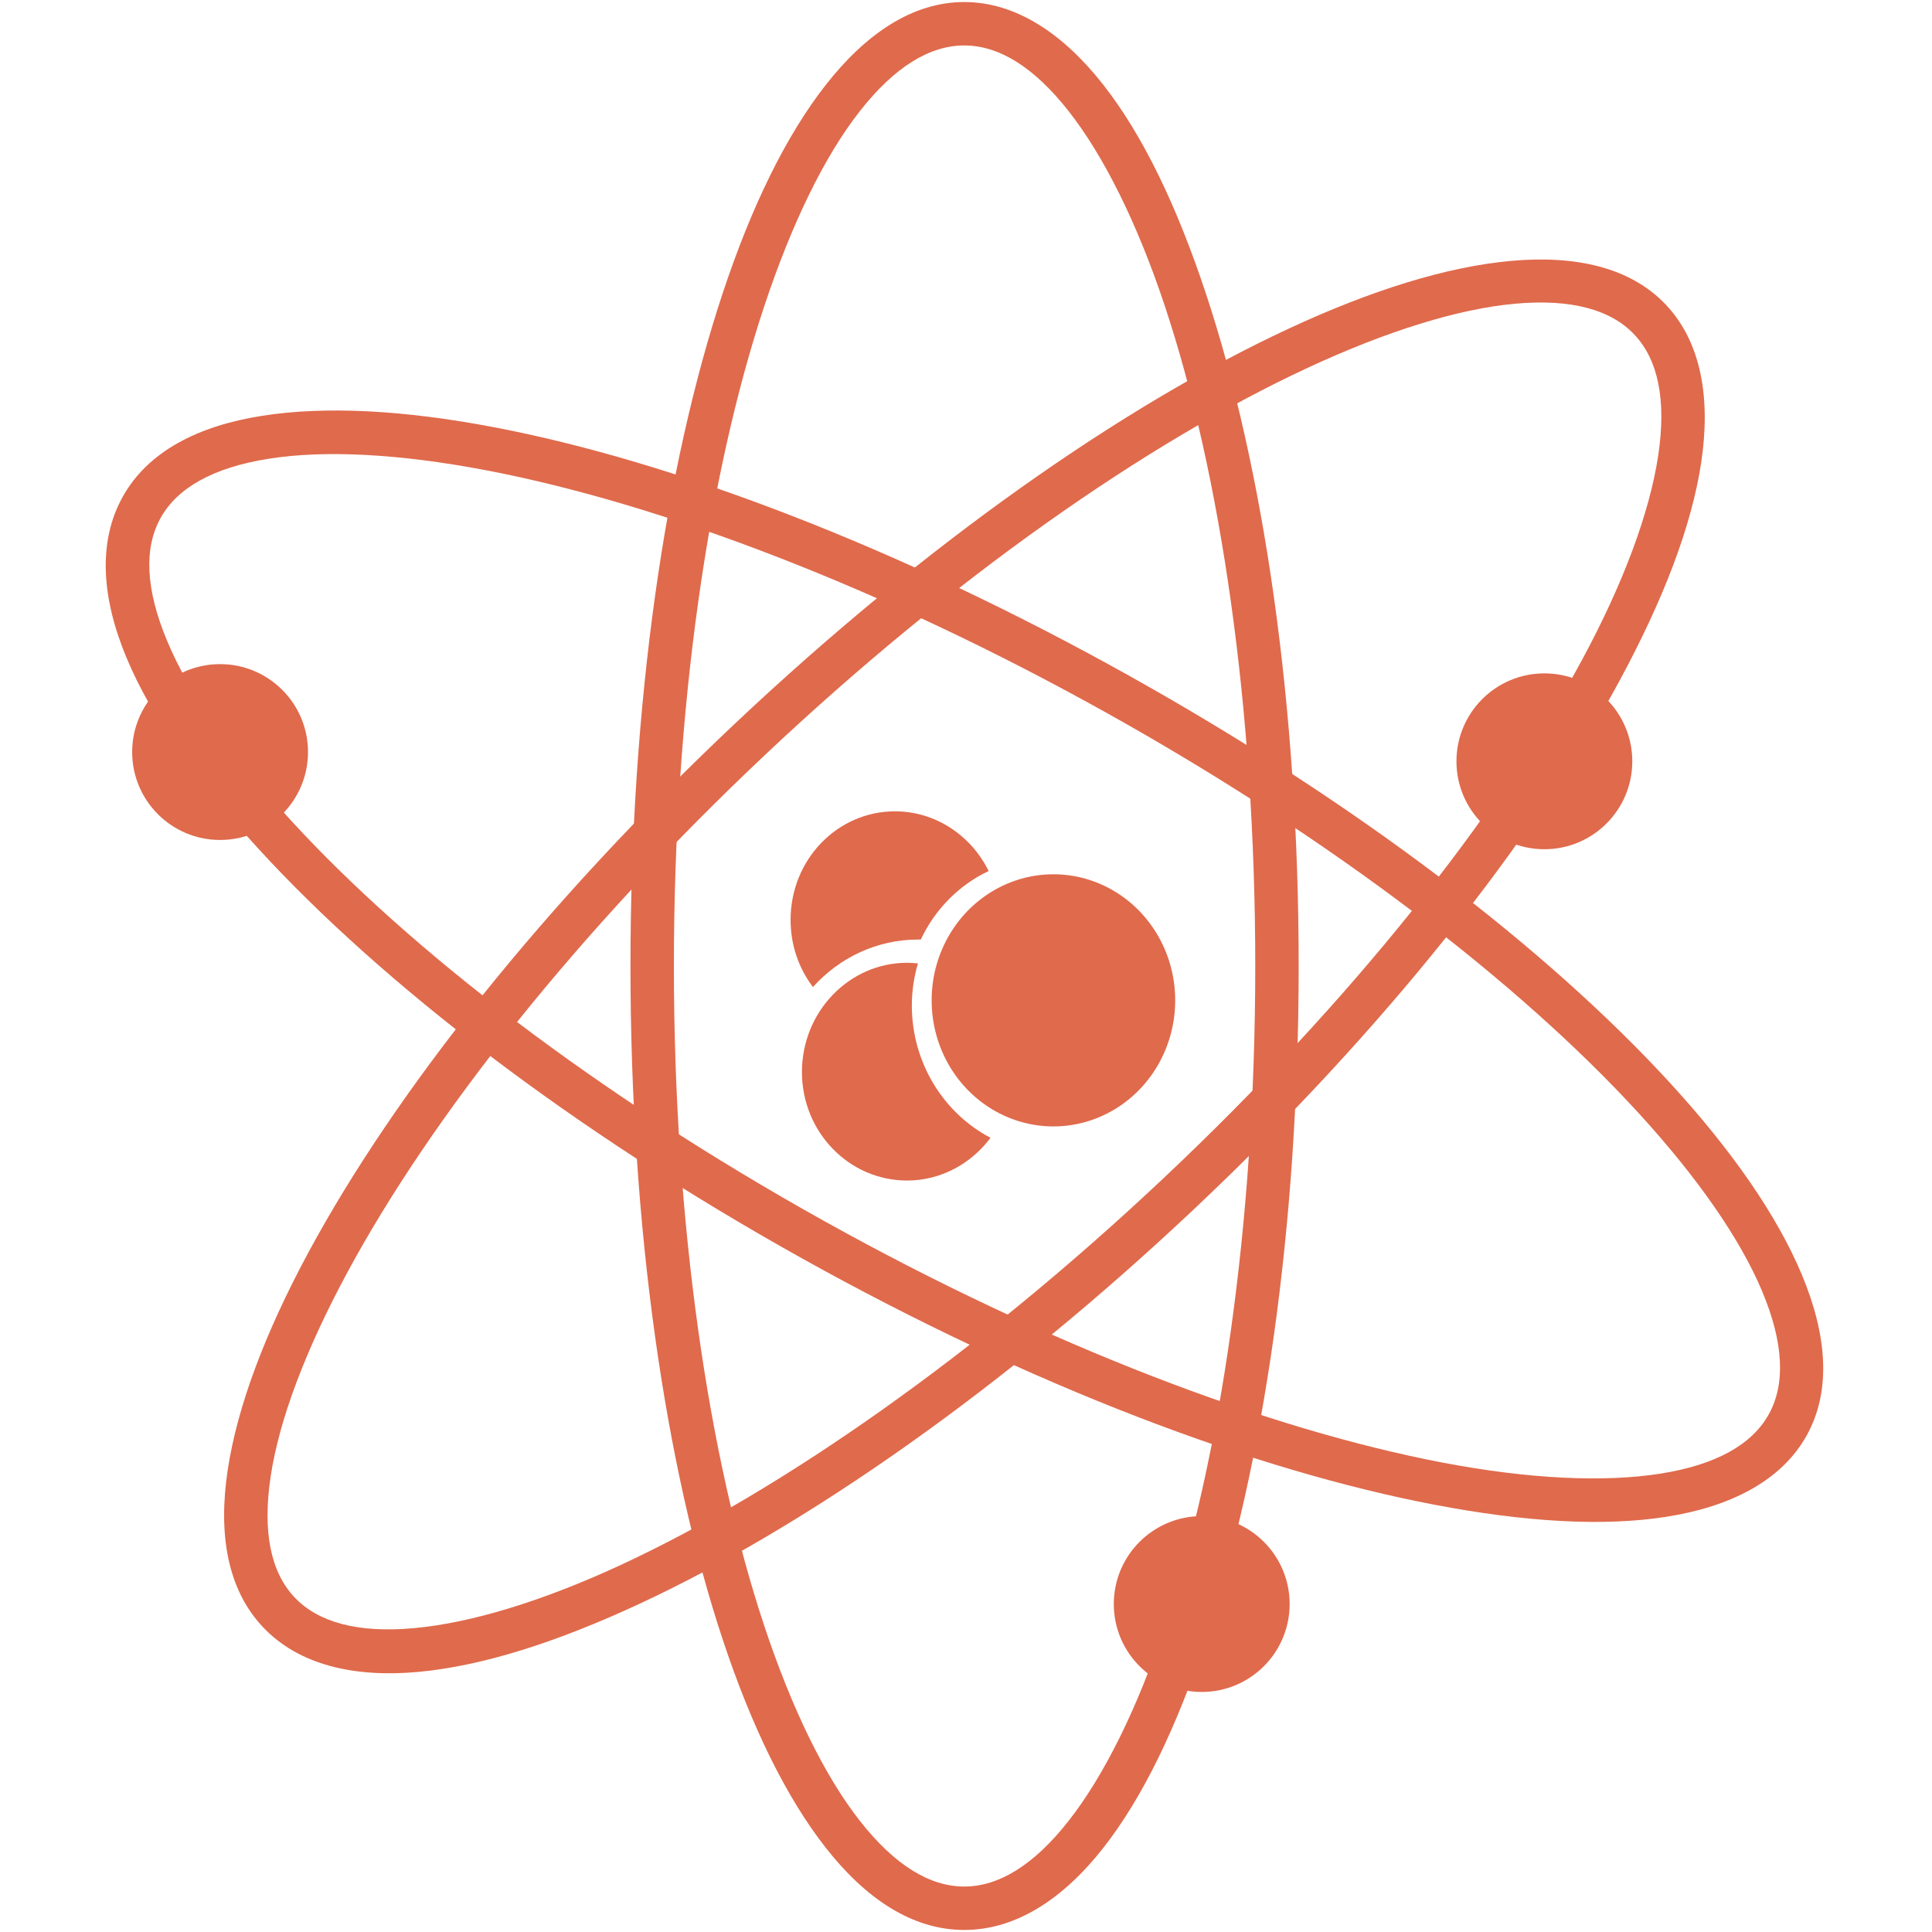 <?xml version="1.0" encoding="UTF-8" standalone="no"?>
<svg width="180px" height="180px" viewBox="0 0 180 180" version="1.1" xmlns="http://www.w3.org/2000/svg" xmlns:xlink="http://www.w3.org/1999/xlink">
    <!-- Generator: Sketch 3.8.3 (29802) - http://www.bohemiancoding.com/sketch -->
    <title>Science &amp; Technology</title>
    <desc>Created with Sketch.</desc>
    <defs></defs>
    <g id="Page-1" stroke="none" stroke-width="1" fill="none" fill-rule="evenodd">
        <g id="Science-&amp;-Technology" fill="#E06A4C">
            <g id="Page-1" transform="translate(9, 0)">
                <path d="M80.836,0.19 C75.991,0.19 71.647,3.176 67.942,7.9 C64.238,12.624 61.019,19.214 58.336,27.303 C52.969,43.482 49.74,65.576 49.74,90 C49.74,114.424 52.969,136.581 58.336,152.76 C61.019,160.849 64.238,167.439 67.942,172.163 C71.647,176.887 75.991,179.81 80.836,179.81 C85.68,179.81 90.088,176.887 93.792,172.163 C97.497,167.439 100.652,160.849 103.336,152.76 C108.702,136.581 111.994,114.424 111.994,90 C111.994,65.576 108.702,43.482 103.336,27.303 C100.652,19.214 97.497,12.624 93.792,7.9 C90.088,3.176 85.68,0.19 80.836,0.19 L80.836,0.19 L80.836,0.19 L80.836,0.19 Z M80.836,4.235 C84.032,4.235 87.306,6.204 90.569,10.365 C93.832,14.526 96.957,20.77 99.544,28.567 C104.716,44.163 107.949,65.939 107.949,90 C107.949,114.061 104.716,135.837 99.544,151.433 C96.957,159.23 93.832,165.474 90.569,169.635 C87.306,173.796 84.032,175.765 80.836,175.765 C77.639,175.765 74.366,173.796 71.103,169.635 C67.839,165.474 64.777,159.23 62.191,151.433 C57.018,135.837 53.785,114.061 53.785,90 C53.785,65.939 57.018,44.163 62.191,28.567 C64.777,20.77 67.839,14.526 71.103,10.365 C74.366,6.204 77.639,4.235 80.836,4.235 L80.836,4.235 L80.836,4.235 L80.836,4.235 Z" id="Fill-1"></path>
                <path d="M146.219,28.404 C142.897,24.878 137.744,23.765 131.765,24.308 C125.786,24.851 118.783,27.028 111.055,30.623 C95.6,37.812 77.306,50.614 59.53,67.363 C41.754,84.113 27.843,101.658 19.748,116.659 C15.701,124.16 13.112,131.022 12.215,136.957 C11.317,142.893 12.169,148.06 15.491,151.586 C18.813,155.112 23.963,156.314 29.942,155.771 C35.921,155.227 42.881,153.005 50.609,149.41 C66.064,142.221 84.447,129.422 102.223,112.672 C119.999,95.922 133.821,78.375 141.916,63.374 C145.963,55.873 148.595,49.057 149.493,43.121 C150.39,37.186 149.541,31.93 146.219,28.404 L146.219,28.404 L146.219,28.404 L146.219,28.404 Z M143.275,31.178 C145.467,33.504 146.279,37.238 145.488,42.466 C144.698,47.694 142.297,54.251 138.395,61.481 C130.593,75.94 116.961,93.227 99.449,109.728 C81.937,126.229 63.872,138.81 48.974,145.74 C41.525,149.205 34.838,151.213 29.572,151.691 C24.306,152.17 20.627,151.138 18.435,148.812 C16.243,146.485 15.431,142.752 16.222,137.524 C17.012,132.295 19.457,125.785 23.358,118.555 C31.161,104.095 44.792,86.808 62.304,70.307 C79.816,53.806 97.882,41.226 112.779,34.295 C120.228,30.83 126.872,28.777 132.138,28.298 C137.404,27.82 141.083,28.851 143.275,31.178 L143.275,31.178 L143.275,31.178 L143.275,31.178 Z" id="Fill-3"></path>
                <path d="M159.319,133.75 C161.678,129.519 161.185,124.27 158.863,118.734 C156.541,113.198 152.352,107.177 146.594,100.895 C135.076,88.329 117.351,74.75 96.019,62.856 C74.686,50.963 53.761,42.993 37.017,39.802 C28.645,38.206 21.322,37.809 15.392,38.744 C9.462,39.679 4.793,42.05 2.434,46.281 C0.075,50.512 0.482,55.786 2.804,61.322 C5.126,66.858 9.345,72.823 15.104,79.106 C26.621,91.672 44.371,105.337 65.703,117.23 C87.036,129.124 107.936,137.007 124.68,140.199 C133.052,141.794 140.345,142.247 146.275,141.312 C152.205,140.376 156.96,137.981 159.319,133.75 L159.319,133.75 L159.319,133.75 L159.319,133.75 Z M155.786,131.78 C154.229,134.572 150.915,136.472 145.691,137.296 C140.468,138.12 133.493,137.809 125.423,136.271 C109.283,133.195 88.689,125.414 67.673,113.697 C46.657,101.98 29.212,88.552 18.11,76.44 C12.559,70.384 8.627,64.614 6.582,59.738 C4.536,54.861 4.41,51.043 5.967,48.251 C7.524,45.459 10.838,43.559 16.061,42.735 C21.284,41.911 28.229,42.277 36.299,43.816 C52.439,46.892 73.033,54.672 94.049,66.389 C115.065,78.106 132.51,91.534 143.612,103.646 C149.163,109.703 153.125,115.417 155.171,120.294 C157.216,125.17 157.342,128.988 155.786,131.78 L155.786,131.78 L155.786,131.78 L155.786,131.78 Z" id="Fill-4"></path>
                <path d="M19.696,70.066 C19.696,74.59 16.028,78.258 11.504,78.258 C6.98,78.258 3.313,74.59 3.313,70.066 C3.313,65.542 6.98,61.875 11.504,61.875 C16.028,61.875 19.696,65.542 19.696,70.066 L19.696,70.066 L19.696,70.066 L19.696,70.066 Z" id="Fill-5"></path>
                <path d="M143.077,70.929 C143.077,75.453 139.41,79.121 134.886,79.121 C130.362,79.121 126.694,75.453 126.694,70.929 C126.694,66.405 130.362,62.737 134.886,62.737 C139.41,62.737 143.077,66.405 143.077,70.929 L143.077,70.929 L143.077,70.929 L143.077,70.929 Z" id="Fill-6"></path>
                <path d="M111.153,149.445 C111.153,153.969 107.486,157.636 102.962,157.636 C98.438,157.636 94.77,153.969 94.77,149.445 C94.77,144.92 98.438,141.253 102.962,141.253 C107.486,141.253 111.153,144.92 111.153,149.445 L111.153,149.445 L111.153,149.445 L111.153,149.445 Z" id="Fill-7"></path>
                <path d="M74.389,75.59 C68.989,75.59 64.656,80.113 64.656,85.702 C64.656,88.065 65.43,90.237 66.742,91.959 C69.179,89.246 72.67,87.535 76.538,87.535 C76.621,87.535 76.707,87.534 76.791,87.535 C78.107,84.724 80.358,82.446 83.111,81.152 C81.495,77.868 78.189,75.59 74.389,75.59 L74.389,75.59 L74.389,75.59 L74.389,75.59 Z" id="Fill-8"></path>
                <path d="M75.512,89.699 C70.102,89.699 65.715,94.276 65.715,99.875 C65.715,105.474 70.102,109.987 75.512,109.987 C78.671,109.987 81.494,108.41 83.285,106.005 C78.93,103.726 75.954,99.027 75.954,93.681 C75.954,92.307 76.155,91.016 76.523,89.762 C76.194,89.728 75.85,89.699 75.512,89.699 L75.512,89.699 L75.512,89.699 L75.512,89.699 Z" id="Fill-9"></path>
                <path d="M100.49,93.201 C100.492,97.396 98.329,101.274 94.819,103.372 C91.308,105.471 86.982,105.471 83.471,103.372 C79.96,101.274 77.798,97.396 77.8,93.201 C77.798,89.005 79.96,85.127 83.471,83.029 C86.982,80.93 91.308,80.93 94.819,83.029 C98.329,85.127 100.492,89.005 100.49,93.201 L100.49,93.201 L100.49,93.201 L100.49,93.201 Z" id="Fill-10"></path>
            </g>
        </g>
    </g>
</svg>